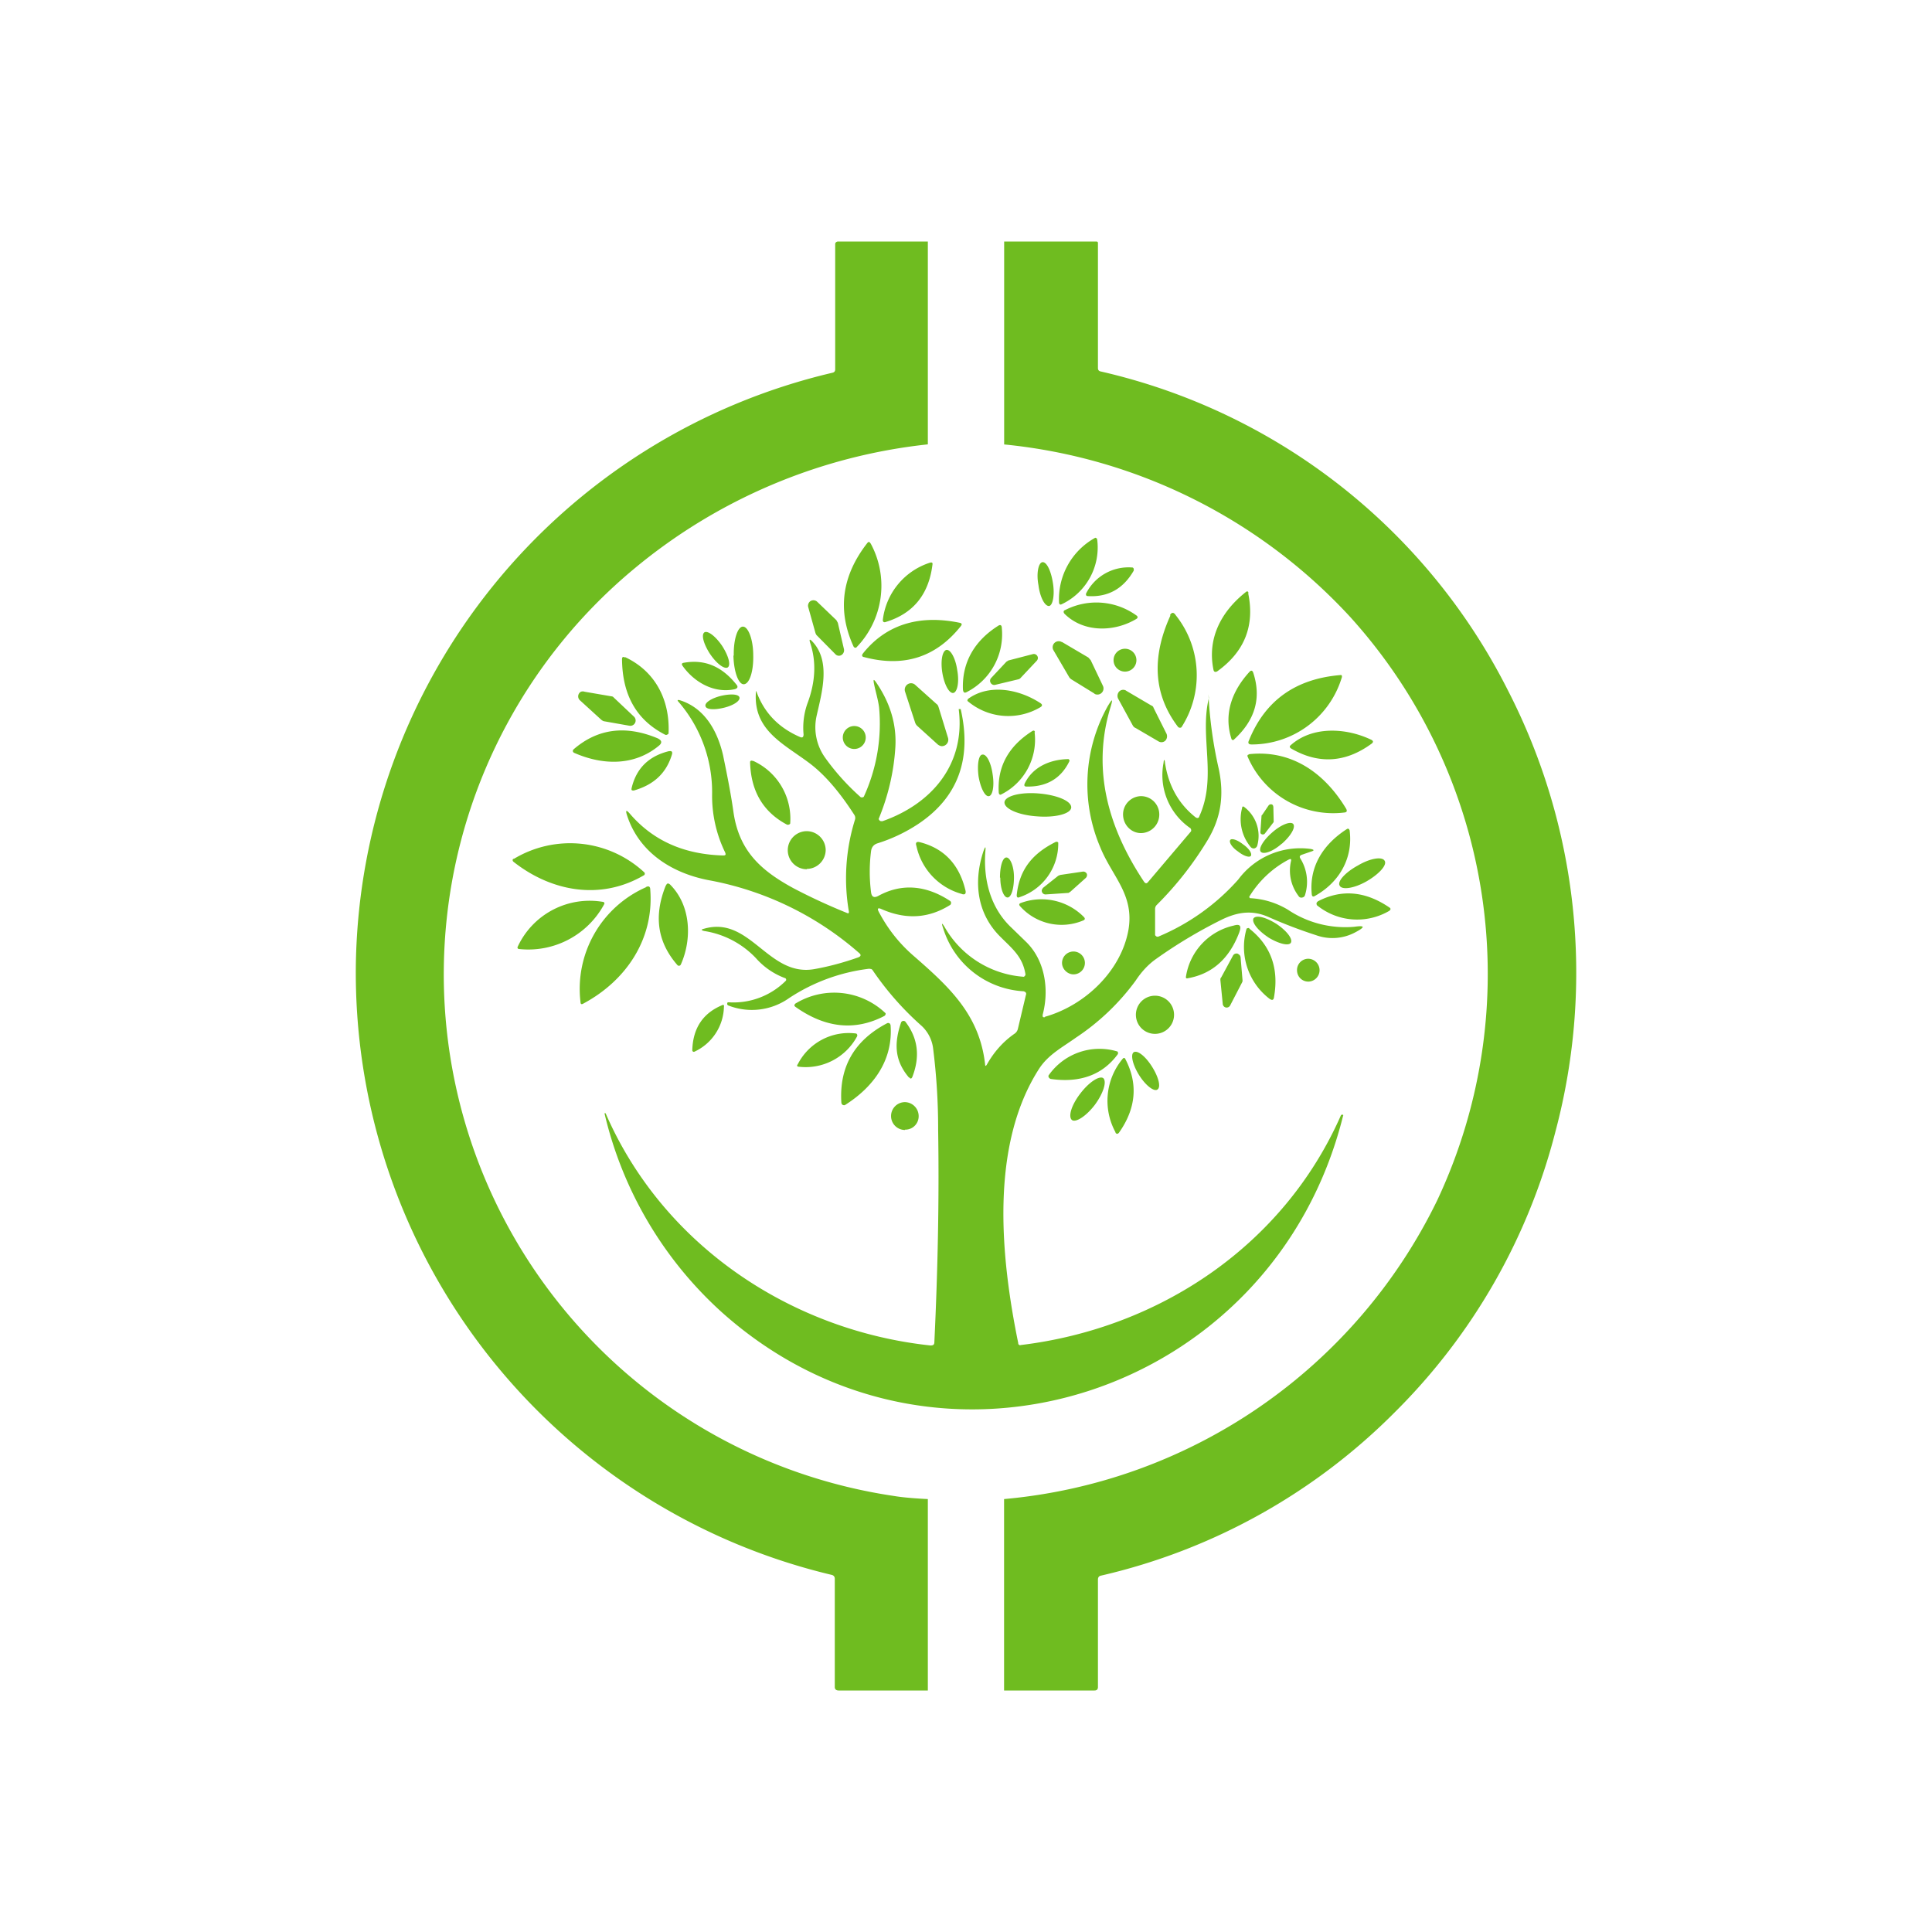 <svg xmlns="http://www.w3.org/2000/svg" width="3em" height="3em" viewBox="0 0 24 24"><g fill="#6FBC20"><path d="M10.375 4.587V3.038c0-.01 0-.019.01-.028a.04.04 0 0 1 .028-.01h1.113v2.52a6.84 6.84 0 0 0-3.642 1.54a6.55 6.55 0 0 0 3.225 11.524c.114.02.308.033.417.038V21h-1.108c-.029 0-.048-.014-.048-.043v-1.345q0-.035-.033-.047a7.69 7.69 0 0 1-5.916-7.612a7.674 7.674 0 0 1 5.921-7.323q.034-.008.033-.043m3.264 15.03v1.34q0 .043-.043.043h-1.123v-2.378a6.64 6.64 0 0 0 5.382-3.714a6.61 6.61 0 0 0-1.076-7.237a6.74 6.74 0 0 0-4.305-2.15V3h1.15l.01.004l.005.01v1.558q0 .035.033.042a7.55 7.55 0 0 1 5.059 3.96a7.67 7.67 0 0 1 .592 5.48a7.55 7.55 0 0 1-1.994 3.487a7.53 7.53 0 0 1-3.652 2.032q-.037.007-.038.048z"/><path d="M13.156 7.49a.87.87 0 0 1 .45-.81q.011.002.019.01l.005.014a.78.78 0 0 1-.45.806h-.01l-.01-.008zm-2.34-.738a1.1 1.1 0 0 1-.18 1.293a.03.03 0 0 1-.02-.001a.03.03 0 0 1-.013-.013c-.204-.446-.147-.877.17-1.284q.023-.029.038 0zm2.084.516c.019.152.08.265.133.26c.047-.009.07-.142.047-.284c-.024-.156-.08-.27-.133-.26c-.047.01-.075.137-.047.284m-1.933.431a.85.85 0 0 1 .588-.71c.023-.005.033 0 .028.028q-.07.555-.582.71a.03.03 0 0 1-.024 0a.03.03 0 0 1-.01-.028m2.525-.327a.59.59 0 0 1 .578-.322a.024.024 0 0 1 .014.024v.014c-.128.223-.317.332-.568.317c-.024 0-.029-.014-.024-.033m2.013-.005c.085.408-.047.73-.383.972c-.024.014-.043.009-.048-.02c-.08-.393.1-.724.398-.961q.03-.027.038.01zm-5.357.105l.242.232l.018.033l.076.327a.07.07 0 0 1-.028.071a.06.06 0 0 1-.08-.01l-.233-.236a.1.1 0 0 1-.014-.029l-.09-.322a.07.07 0 0 1 .029-.071a.07.07 0 0 1 .08.005m3.974.213c-.27.166-.658.18-.9-.062c-.014-.019-.014-.038.014-.047a.85.85 0 0 1 .89.076l.006.014q0 .006-.003.01zm.412-.043c.02-.038.048-.038.071 0a1.195 1.195 0 0 1 .071 1.393a.033.033 0 0 1-.042-.005q-.453-.595-.095-1.383zm-3.813.474c.303-.379.73-.478 1.203-.379q.036.009.014.038q-.462.584-1.203.388c-.028-.004-.033-.023-.014-.047m-1.61.028c.004.195.061.356.127.356c.072 0 .124-.161.119-.36c0-.195-.062-.356-.128-.356s-.118.161-.114.36zm2.851.422c-.014-.346.152-.611.436-.791c.028-.02.047-.01.047.028a.805.805 0 0 1-.43.791c-.034.02-.048.01-.053-.028m-3.14-.44c.08.118.175.189.218.165c.042-.028.009-.147-.071-.27c-.081-.118-.176-.19-.218-.166c-.043.029-.01.147.07.27"/><path d="M12.98 12.631c.502-.142.948-.573 1.038-1.08c.075-.44-.204-.663-.351-1.028a1.99 1.99 0 0 1 .095-1.753c.057-.094.066-.094.033.015c-.237.781-.024 1.506.417 2.169c.019.024.033.024.052 0l.53-.625a.03.03 0 0 0 0-.029l-.004-.01a.8.8 0 0 1-.336-.814c.004-.047.014-.047.018 0q.065.428.38.677c.023.015.042.01.047-.014c.222-.488 0-.985.118-1.468l-.005-.047a5.3 5.3 0 0 0 .128.928c.071.336.024.616-.142.89q-.266.439-.63.801a.07.07 0 0 0-.019.052v.318q0 .006.005.01l.01.009l.009.004h.014c.381-.159.721-.401.995-.71a.96.96 0 0 1 .9-.38q.07.014 0 .034l-.11.038q-.04.014-.018.047a.55.55 0 0 1 .057.455a.04.04 0 0 1-.033.029a.04.04 0 0 1-.048-.02a.52.52 0 0 1-.094-.426c.009-.033 0-.038-.029-.024a1.26 1.26 0 0 0-.488.46q0 .006.002.01l.008.009h.01q.246.015.459.142c.242.163.533.238.824.213c.133-.019.142 0 .019.066a.6.6 0 0 1-.493.038a6 6 0 0 1-.582-.222c-.209-.095-.394-.067-.597.033a6 6 0 0 0-.806.483q-.142.099-.255.27a2.9 2.9 0 0 1-.744.71c-.166.119-.341.209-.455.384c-.616.957-.478 2.345-.26 3.41c0 .01 0 .015.01.02c.004.004.013.009.018.004c1.729-.208 3.269-1.24 3.979-2.851q.008-.015.024-.01c.004 0 .01.005.004.014c-.866 3.477-5.035 4.832-7.711 2.445a4.8 4.8 0 0 1-1.464-2.478h.014c.711 1.64 2.303 2.7 4.036 2.885c.034 0 .048-.01.048-.042c.042-.882.061-1.763.047-2.634a8 8 0 0 0-.062-1.01a.46.46 0 0 0-.142-.283a3.7 3.7 0 0 1-.606-.687a.05.05 0 0 0-.02-.02l-.027-.004a2.3 2.3 0 0 0-.995.365a.8.8 0 0 1-.758.09l-.01-.01v-.014c0-.005 0-.01.01-.014h.01a.92.92 0 0 0 .71-.27a.024.024 0 0 0-.009-.03l-.01-.003a.9.9 0 0 1-.355-.246a1.12 1.12 0 0 0-.644-.337q-.057-.015 0-.028c.573-.166.795.601 1.368.502q.271-.048.55-.147c.033-.014.033-.033.01-.052a3.9 3.9 0 0 0-1.838-.9c-.46-.08-.886-.332-1.043-.8c-.028-.081-.014-.086.038-.024c.285.327.664.497 1.151.511c.034 0 .038-.01.024-.042a1.6 1.6 0 0 1-.16-.716c.007-.42-.14-.827-.413-1.146q-.036-.037.014-.024c.303.095.464.375.535.682c.048.233.095.465.128.697c.067.488.337.734.749.957q.33.173.677.312l.008-.008l.002-.01a2.44 2.44 0 0 1 .075-1.147a.07.07 0 0 0-.01-.062q-.283-.44-.568-.649c-.317-.236-.686-.402-.653-.871q.001-.03.01 0q.142.383.535.554q.048.023.047-.033a.9.9 0 0 1 .047-.379q.151-.399.038-.748q-.029-.084.029-.02c.227.247.113.63.047.924a.65.65 0 0 0 .109.517q.192.268.44.488a.04.04 0 0 0 .038-.005c.16-.348.226-.732.19-1.113c-.014-.105-.047-.204-.066-.308c-.005-.038 0-.038.023-.01q.268.385.246.806c-.018.31-.089.613-.208.9a.04.04 0 0 0 .028.028h.02c.606-.213 1.032-.701.947-1.388v-.005h.024c.142.62-.034 1.1-.531 1.43a2 2 0 0 1-.502.238q-.069.022-.08.094a2 2 0 0 0 0 .517q.012.084.09.042c.284-.156.587-.137.89.062a.03.03 0 0 1 .014.024l-.003.016a.03.03 0 0 1-.011.012c-.265.166-.55.185-.858.047q-.056-.022-.028.034c.109.208.246.383.417.535c.445.388.834.734.905 1.36q.001.041.023.004c.086-.152.2-.284.346-.384a.1.1 0 0 0 .038-.056l.1-.422q.014-.035-.029-.047a1.11 1.11 0 0 1-1-.787c-.023-.066-.014-.066.02-.01a1.23 1.23 0 0 0 .985.617l.01-.01a.03.03 0 0 0 .009-.019c-.034-.218-.161-.317-.304-.46c-.293-.284-.35-.677-.217-1.075c.023-.061.028-.056.023 0c-.028.356.062.71.327.957l.175.17c.237.228.294.593.209.91c0 .024 0 .033.028.029z"/><path d="m13.189 7.973l.331.195l.029.033l.151.317a.076.076 0 0 1-.061.11c-.015 0-.034 0-.048-.015l-.284-.175a.1.1 0 0 1-.024-.024l-.194-.332a.075.075 0 0 1 .104-.104zm-1.483.384c.024.147.085.26.137.251c.048-.01.076-.132.048-.284c-.02-.142-.08-.256-.133-.251c-.052.01-.076.137-.052.284m2.269-.014a.142.142 0 1 0 0-.284a.142.142 0 0 0 0 .284m-1.454-.137l.312-.081a.05.05 0 0 1 .053.024a.05.05 0 0 1 .007.029q-.002.015-.012.028l-.204.217a.05.05 0 0 1-.024.015l-.293.07a.05.05 0 0 1-.052-.023a.05.05 0 0 1 .004-.062l.19-.203l.023-.014zm-4.756-.043c.374.175.559.53.54.947a.02.02 0 0 1-.014.014l-.01.005h-.014c-.355-.18-.535-.488-.54-.938c0-.028.01-.038.038-.023zm1.364.398c-.256.057-.507-.085-.653-.294q-.015-.027.014-.033c.256-.047.473.038.658.27c.024.028.014.047-.019.057m6.168.616c-.1-.318.014-.602.227-.834q.028-.027.043.01c.104.312.028.591-.237.833l-.005.005a.02.02 0 0 1-.024-.005zm.217.023q.3-.745 1.137-.814l.007-.001q.004 0 .006.003l.005.005l.001.007v.01a1.17 1.17 0 0 1-1.122.838q-.056 0-.034-.048m-4.144-.218l-.128-.393a.08.08 0 0 1 .028-.085a.076.076 0 0 1 .095 0l.27.242c.014.009.019.023.024.037l.118.384a.08.08 0 0 1-.082.102a.1.1 0 0 1-.046-.021l-.256-.232a.1.1 0 0 1-.023-.034m.653-.298c.256-.19.626-.128.896.047q.05.03 0 .057a.78.78 0 0 1-.9-.08a.02.02 0 0 1 0-.015l.004-.004zm1.966-.104l.313.184a.04.04 0 0 1 .028.029l.161.322a.08.08 0 0 1-.014.085a.07.07 0 0 1-.085.01l-.284-.166a.07.07 0 0 1-.034-.028l-.184-.337a.08.08 0 0 1 .014-.09a.07.07 0 0 1 .085-.01m-6.522.36l-.26-.237a.066.066 0 0 1 .009-.109a.07.07 0 0 1 .047 0l.332.057c.009 0 .023.005.028.014l.251.237a.066.066 0 0 1-.057.114L7.5 8.959a.1.1 0 0 1-.033-.02m1.525-.147c.118-.028.204-.085.194-.128s-.114-.047-.232-.019c-.114.028-.204.085-.19.128c.01.043.114.047.228.019m1.62.512a.142.142 0 1 0 0-.285a.142.142 0 0 0 0 .285m-2.444-.133q.084.04.014.095c-.299.246-.687.246-1.052.085a.03.03 0 0 1-.014-.02a.03.03 0 0 1 .01-.023q.446-.385 1.042-.137m4.684-.076a.76.76 0 0 1-.421.777a.02.02 0 0 1-.02-.01l-.004-.014q-.03-.483.417-.767q.027-.015.033.014zm3.183.161c.266-.237.683-.218 1-.066q.038.02.005.047c-.322.237-.659.26-1 .062q-.033-.021-.005-.043m-7.725.076q.05-.01.038.038c-.071.237-.228.379-.474.45c-.024 0-.033 0-.028-.029q.086-.367.464-.46m3.846.313c.024.142.08.255.128.246c.047-.005.07-.128.047-.27c-.019-.142-.075-.256-.128-.246c-.047.004-.066.127-.047.27m3.358-.275c.521-.057.934.222 1.208.677q.023.042-.019.047a1.155 1.155 0 0 1-1.207-.7q0-.006.002-.011l.007-.008h.01zm-2.785.365c.1-.209.318-.299.536-.304h.009l.01.01l.002.01l-.003.009c-.104.213-.284.317-.53.312c-.029 0-.033-.014-.024-.037m-3.368-.28a.79.79 0 0 1 .455.777a.03.03 0 0 1-.024.014h-.014q-.446-.236-.46-.777a.02.02 0 0 1 .005-.014a.02.02 0 0 1 .015-.005zm3.52.687c.232.019.421-.033.426-.109c.005-.08-.175-.156-.402-.175c-.233-.02-.422.033-.427.109c-.005.08.175.16.403.175m1.298.208a.23.23 0 0 0 .222-.232a.227.227 0 0 0-.227-.227a.227.227 0 0 0-.223.227c0 .128.1.232.223.232zm1.501-.227l.08-.118l.012-.01l.015-.003a.03.03 0 0 1 .026.013l.005.018l.004.171v.019l-.109.142a.03.03 0 0 1-.017.011a.03.03 0 0 1-.02-.001a.03.03 0 0 1-.015-.01a.03.03 0 0 1-.004-.019l.014-.199s0-.01.01-.014m-.222-.095a.45.45 0 0 1 .16.474a.05.05 0 0 1-.037.038a.05.05 0 0 1-.048-.02a.54.54 0 0 1-.104-.482c0-.02.014-.024.029-.01m.464.455c.109-.095.175-.204.142-.246c-.033-.038-.152.009-.26.104c-.11.095-.176.204-.143.241c.034.038.152-.004.26-.1m.843-.17c.047.355-.133.653-.431.819c-.024.014-.033.005-.038-.014c-.038-.35.142-.63.44-.82a.02.02 0 0 1 .015 0l.01.005v.01zm-6.745.483a.237.237 0 0 0 .237-.237a.237.237 0 0 0-.237-.232a.236.236 0 0 0 .005.473zm5.357-.218c.071.057.142.08.161.057c.02-.029-.024-.095-.095-.143c-.07-.056-.142-.08-.16-.056c-.02.028.023.094.094.142m-3.425.53a.79.79 0 0 1-.568-.597q-.021-.062.043-.047q.454.116.568.606q.008.055-.047.038zm.678.014c.033-.322.199-.52.488-.663h.01l.01.002l.008.008v.01a.7.7 0 0 1-.478.667c-.029.014-.038 0-.038-.024m-6.248-.45a1.354 1.354 0 0 1 1.625.17l.003.01l-.001.01a.02.02 0 0 1-.012.014c-.535.313-1.146.204-1.62-.17l-.007-.009l-.002-.01q0-.007.004-.012l.01-.007zm6.044.233c0 .137.043.246.09.246s.08-.114.08-.251s-.047-.246-.094-.246c-.048 0-.08.113-.08.25zm4.547.047c.157-.09.26-.204.228-.256c-.029-.057-.18-.033-.332.057c-.156.085-.26.199-.227.251c.028.057.18.033.331-.052m-3.486-.043l-.19.17l-.023.015l-.284.019a.047.047 0 0 1-.048-.057l.014-.024l.19-.151l.024-.01l.284-.042a.05.05 0 0 1 .047.028a.05.05 0 0 1-.014.052m-5.215.095c.014-.033.028-.033.052-.014c.26.26.275.677.133.995l-.008.01l-.011.004h-.01l-.01-.005c-.25-.284-.302-.611-.146-.995zm-.251.019q.057-.03.057.033c.047.611-.299 1.127-.83 1.412c-.023.014-.037.01-.037-.02a1.38 1.38 0 0 1 .815-1.425zm9.237.294a.79.79 0 0 1-.9-.071l-.004-.017q0-.009.004-.017l.014-.014q.439-.228.886.076c.023.014.018.028 0 .043m-4.571-.1a.74.74 0 0 1 .776.175c.02.02.015.034-.004.043a.69.69 0 0 1-.782-.17q-.035-.034.01-.048m-6.258.55a.985.985 0 0 1 1.07-.56l.008.01l.002.01l-.005.01a1.07 1.07 0 0 1-1.065.553l-.01-.01zm9.322-.123c.128.08.256.113.284.07c.029-.047-.052-.151-.18-.236c-.127-.08-.25-.114-.284-.067c-.023.048.052.147.18.232m-.355-.062q-.184.492-.64.573c-.018.005-.028 0-.023-.024a.77.77 0 0 1 .592-.63c.076-.023.1 0 .071.08m.123-.043q.4.315.308.848c-.005.043-.024.047-.057.024a.81.81 0 0 1-.284-.872l.01-.004l.011-.003q.006 0 .012.003zm-2.184.569a.142.142 0 1 0-.142-.142c0 .075.067.142.143.142m1.834.038l.146-.27a.05.05 0 0 1 .062-.024l.019.014a.05.05 0 0 1 .014.029l.024.284q.002.015-.005.028l-.147.284a.05.05 0 0 1-.057.028a.05.05 0 0 1-.037-.047l-.029-.293c0-.014 0-.024.01-.033m1.08.052a.142.142 0 1 0 0-.284a.14.14 0 0 0-.138.142c0 .08.062.142.142.142zm-6.371.274a.924.924 0 0 1 1.122.119a.03.03 0 0 1-.005.024l-.009.009q-.547.285-1.108-.114l-.01-.01v-.009q0-.005.003-.01zm4.471.375a.237.237 0 0 0-.005-.474a.237.237 0 0 0 .005.474m-5.357-.337a.63.63 0 0 1-.37.56a.02.02 0 0 1-.023-.015v-.01q.014-.405.37-.554c.018-.01.028 0 .023.02m2.297.877c-.18-.213-.184-.427-.095-.687l.01-.01l.011-.005h.013l.014.005q.24.307.09.692q-.016.035-.038.005zm-.227-.65c.033.432-.208.768-.569.995h-.014l-.013-.004l-.01-.01l-.005-.014q-.044-.669.568-.99a.03.03 0 0 1 .038.01zm-1.156.493a.71.71 0 0 1 .73-.388q.009.006.012.017a.03.03 0 0 1-.003.02a.725.725 0 0 1-.725.375c-.019 0-.023-.014-.014-.028zm3.122.128a.77.77 0 0 1 .852-.293a.03.03 0 0 1 .005.033c-.19.26-.474.36-.834.308l-.014-.007l-.01-.012a.03.03 0 0 1 0-.029m1.122 0c.08.128.185.209.227.18c.048-.028.015-.156-.066-.284c-.08-.128-.18-.208-.227-.18c-.043.028-.014.156.066.284m-.293.71a.815.815 0 0 1 .094-.918a.02.02 0 0 1 .024 0l.005.01c.16.307.132.615-.08.914q-.023.027-.043 0zm-.436-.482c-.11.142-.156.289-.104.331c.047.033.175-.047.284-.19c.104-.141.151-.288.104-.331c-.047-.033-.175.047-.284.19m-2.18.45a.166.166 0 0 0 .171-.166a.174.174 0 0 0-.17-.176a.173.173 0 0 0 0 .346z"/></g></svg>